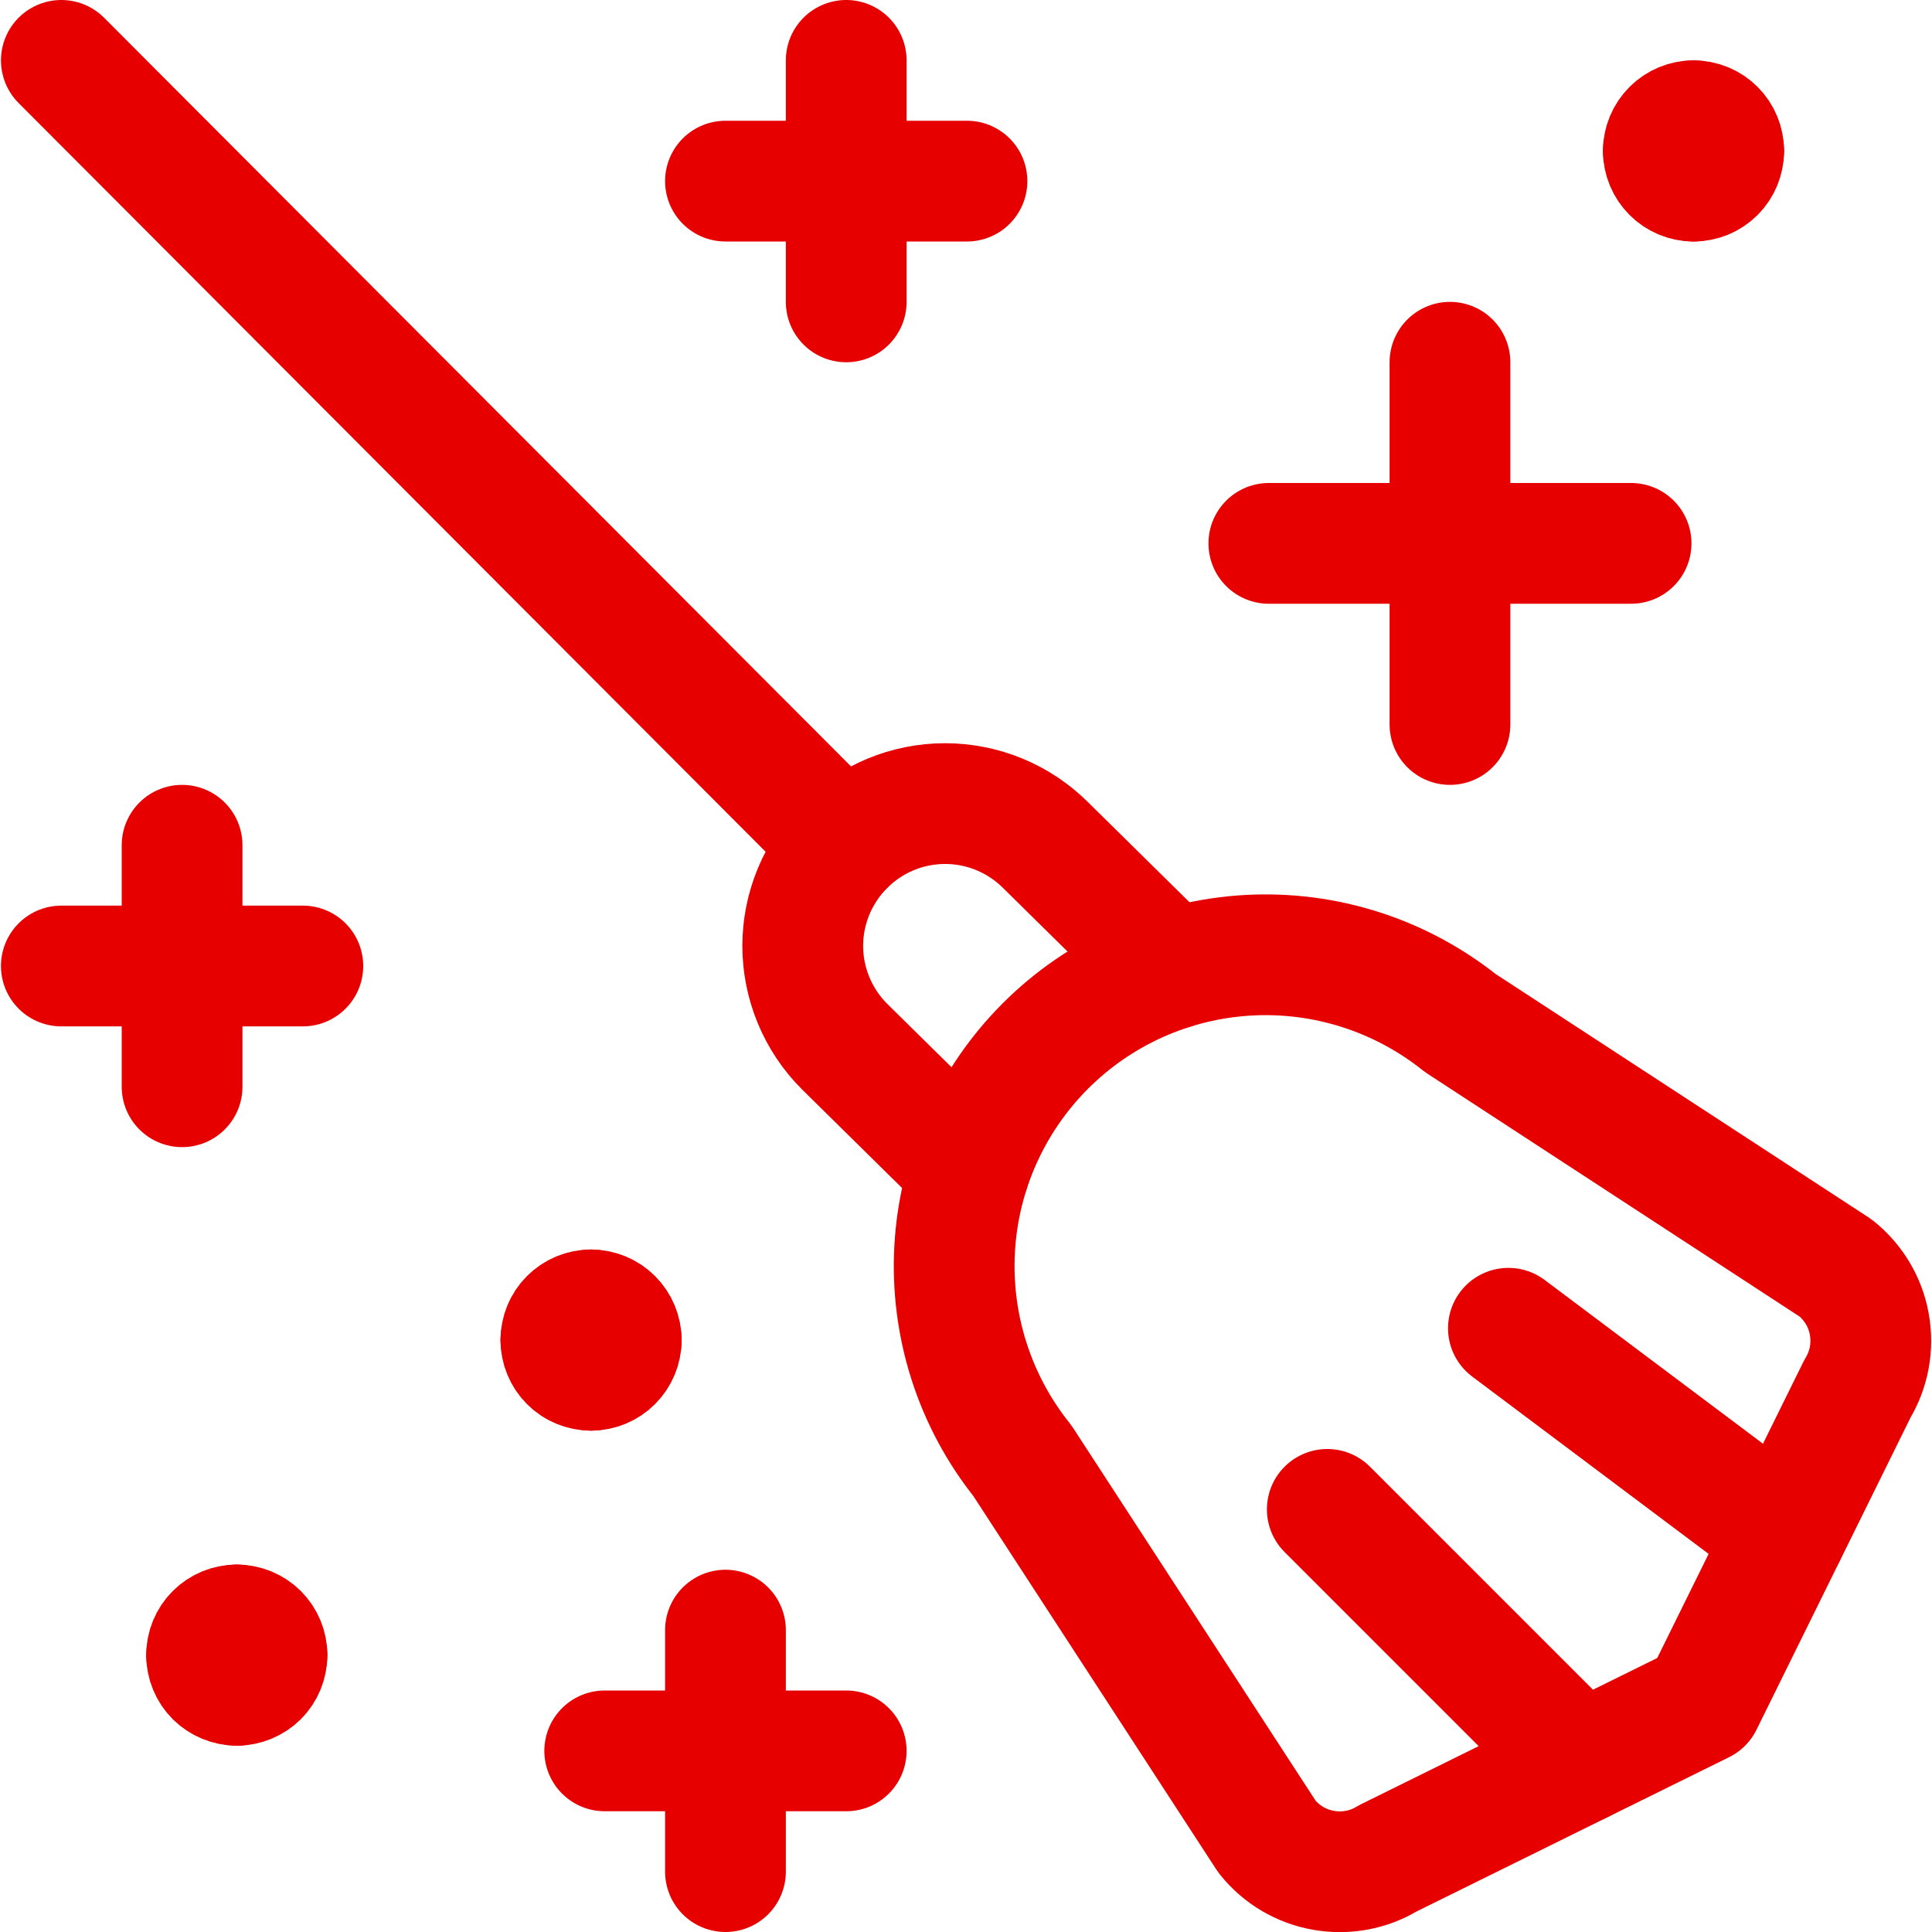 <svg width="16" height="16" viewBox="0 0 16 16" fill="none" xmlns="http://www.w3.org/2000/svg">
  <g clip-path="url(#clip0_2899_8090)">
  <path d="M15.205 10.503C15.35 10.62 15.449 10.785 15.481 10.968C15.514 11.152 15.479 11.341 15.383 11.5L14.098 14.104L11.493 15.39C11.334 15.487 11.144 15.522 10.96 15.489C10.776 15.457 10.61 15.358 10.493 15.211L8.467 12.097C8.071 11.602 7.871 10.977 7.906 10.343C7.941 9.709 8.209 9.111 8.658 8.662C9.107 8.213 9.705 7.946 10.339 7.911C10.973 7.876 11.597 8.076 12.093 8.472L15.205 10.503Z" stroke="#E70000" stroke-linecap="round" stroke-linejoin="round"/>
  <path d="M6.993 7L0.508 0.5" stroke="#E70000" stroke-linecap="round" stroke-linejoin="round"/>
  <path d="M8.028 9.686L6.994 8.667C6.773 8.446 6.648 8.146 6.648 7.833C6.648 7.521 6.773 7.221 6.994 7C7.215 6.779 7.514 6.655 7.827 6.655C8.139 6.655 8.439 6.779 8.66 7L9.702 8.027" stroke="#E70000" stroke-linecap="round" stroke-linejoin="round"/>
  <path d="M13.092 14.6L10.992 12.5" stroke="#E70000" stroke-linecap="round" stroke-linejoin="round"/>
  <path d="M14.781 12.717L12.492 11" stroke="#E70000" stroke-linecap="round" stroke-linejoin="round"/>
  <path d="M10.508 4.5H13.508" stroke="#E70000" stroke-linecap="round" stroke-linejoin="round"/>
  <path d="M12.008 3V6" stroke="#E70000" stroke-linecap="round" stroke-linejoin="round"/>
  <path d="M6.008 1.5H8.008" stroke="#E70000" stroke-linecap="round" stroke-linejoin="round"/>
  <path d="M7.008 0.5V2.5" stroke="#E70000" stroke-linecap="round" stroke-linejoin="round"/>
  <path d="M0.508 8H2.508" stroke="#E70000" stroke-linecap="round" stroke-linejoin="round"/>
  <path d="M1.508 7V9" stroke="#E70000" stroke-linecap="round" stroke-linejoin="round"/>
  <path d="M5.008 14.5H7.008" stroke="#E70000" stroke-linecap="round" stroke-linejoin="round"/>
  <path d="M6.008 13.5V15.5" stroke="#E70000" stroke-linecap="round" stroke-linejoin="round"/>
  <path d="M4.895 10.848C4.961 10.848 5.024 10.874 5.071 10.921C5.118 10.968 5.145 11.032 5.145 11.098" stroke="#E70000" stroke-linecap="round" stroke-linejoin="round"/>
  <path d="M4.645 11.098C4.645 11.032 4.671 10.968 4.718 10.921C4.765 10.874 4.828 10.848 4.895 10.848" stroke="#E70000" stroke-linecap="round" stroke-linejoin="round"/>
  <path d="M4.895 11.348C4.828 11.348 4.765 11.322 4.718 11.275C4.671 11.228 4.645 11.164 4.645 11.098" stroke="#E70000" stroke-linecap="round" stroke-linejoin="round"/>
  <path d="M5.145 11.098C5.145 11.164 5.118 11.228 5.071 11.275C5.024 11.322 4.961 11.348 4.895 11.348" stroke="#E70000" stroke-linecap="round" stroke-linejoin="round"/>
  <path d="M1.961 13.457C2.027 13.457 2.091 13.483 2.138 13.53C2.185 13.577 2.211 13.64 2.211 13.707" stroke="#E70000" stroke-linecap="round" stroke-linejoin="round"/>
  <path d="M1.711 13.707C1.711 13.64 1.737 13.577 1.784 13.53C1.831 13.483 1.895 13.457 1.961 13.457" stroke="#E70000" stroke-linecap="round" stroke-linejoin="round"/>
  <path d="M1.961 13.957C1.895 13.957 1.831 13.93 1.784 13.884C1.737 13.837 1.711 13.773 1.711 13.707" stroke="#E70000" stroke-linecap="round" stroke-linejoin="round"/>
  <path d="M2.211 13.707C2.211 13.773 2.185 13.837 2.138 13.884C2.091 13.93 2.027 13.957 1.961 13.957" stroke="#E70000" stroke-linecap="round" stroke-linejoin="round"/>
  <path d="M14.025 1C14.092 1 14.155 1.026 14.202 1.073C14.249 1.12 14.275 1.184 14.275 1.25" stroke="#E70000" stroke-linecap="round" stroke-linejoin="round"/>
  <path d="M13.775 1.25C13.775 1.184 13.802 1.12 13.849 1.073C13.896 1.026 13.959 1 14.025 1" stroke="#E70000" stroke-linecap="round" stroke-linejoin="round"/>
  <path d="M14.025 1.5C13.959 1.5 13.896 1.474 13.849 1.427C13.802 1.38 13.775 1.316 13.775 1.25" stroke="#E70000" stroke-linecap="round" stroke-linejoin="round"/>
  <path d="M14.275 1.25C14.275 1.316 14.249 1.38 14.202 1.427C14.155 1.474 14.092 1.5 14.025 1.5" stroke="#E70000" stroke-linecap="round" stroke-linejoin="round"/>
  </g>
  <defs>
  <clipPath id="clip0_2899_8090">
  <rect width="16" height="16" fill="white"/>
  </clipPath>
  </defs>
</svg>
